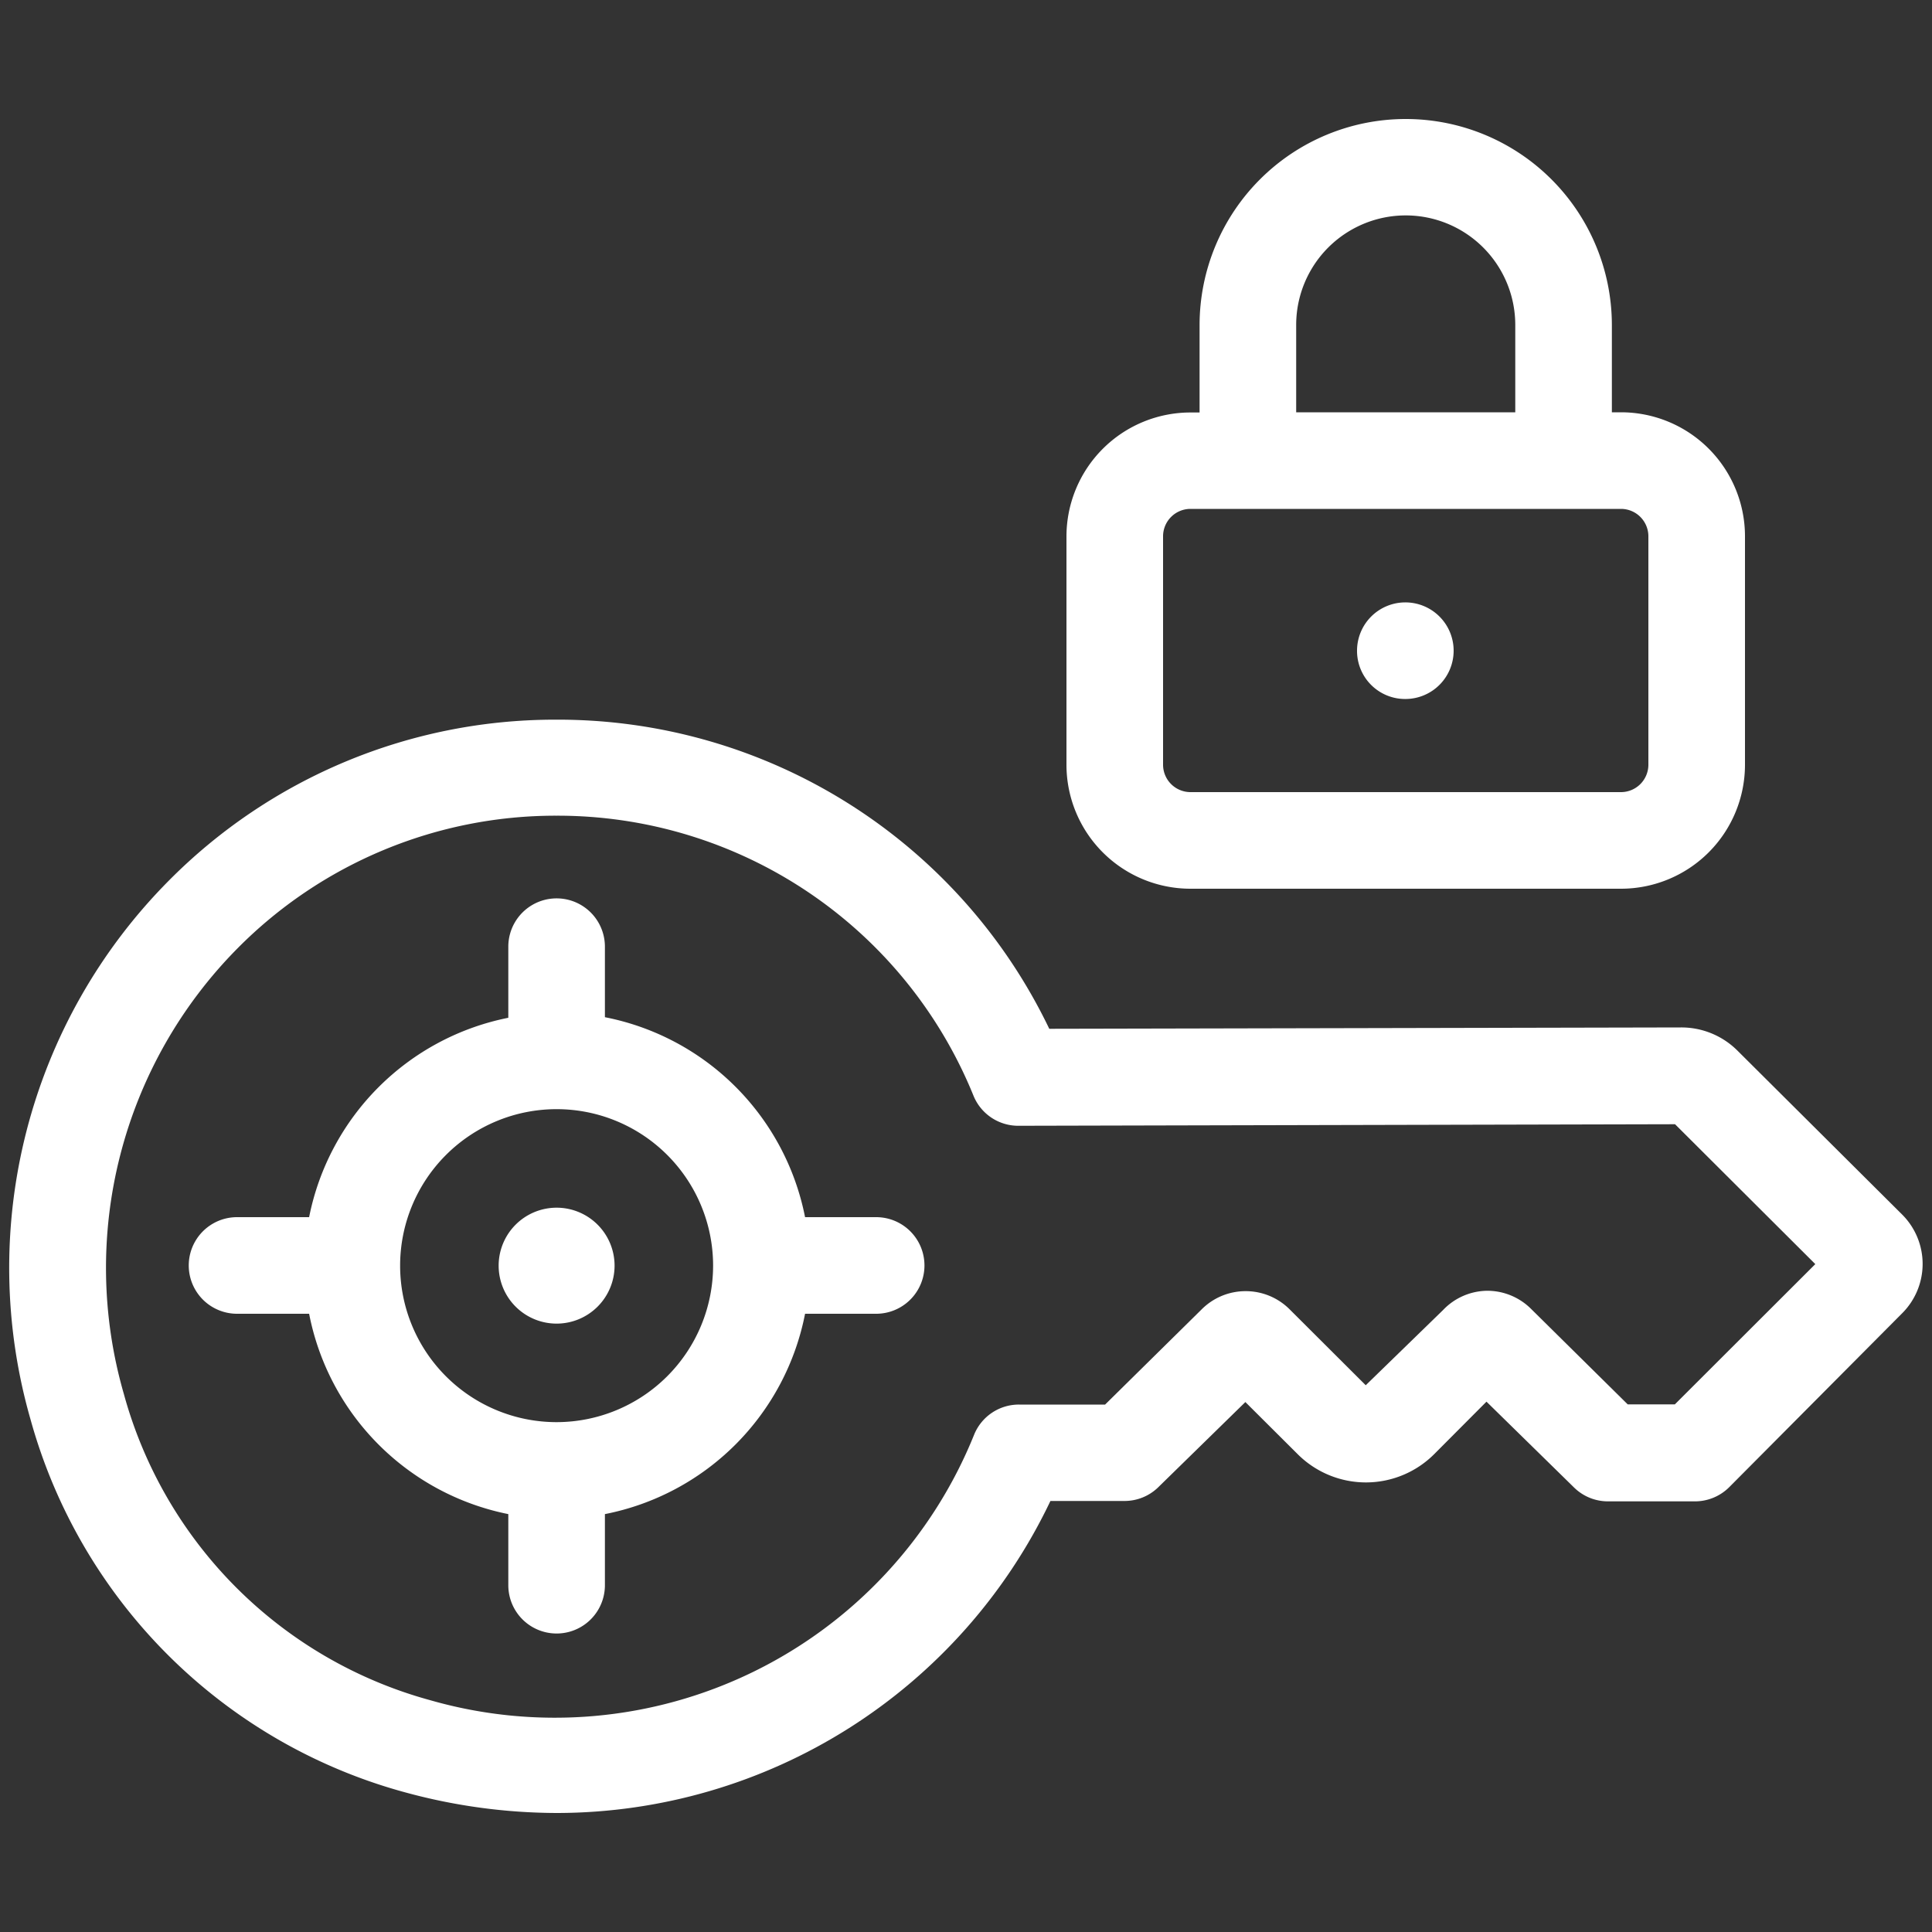 <svg xmlns="http://www.w3.org/2000/svg" data-name="Layer 1" viewBox="0 0 100 100" x="0px" y="0px" style="max-width:100%" height="100%"><rect x="0" y="0" width="100" height="100" fill="#333333" stroke="none"/><title style="" fill="#fff">Artboard 11</title><path d="M89.94,54.39A4.11,4.11,0,0,0,87,53.18h0l-32.69.07a28.2,28.2,0,0,0-25.51-16h-.06a28.13,28.13,0,0,0-20,8.33A28.44,28.44,0,0,0,1.58,73.47,27.64,27.64,0,0,0,21,92.78a30,30,0,0,0,7.85,1.06A28.33,28.33,0,0,0,54.37,77.69h3.81A2.5,2.5,0,0,0,59.93,77l4.53-4.43,2.71,2.7a5,5,0,0,0,3.54,1.46h0a5,5,0,0,0,3.54-1.48l2.69-2.7L81.48,77a2.5,2.5,0,0,0,1.75.71h4.51a2.51,2.51,0,0,0,1.77-.74l8.95-9a3.61,3.61,0,0,0,0-5.1Zm-3.25,18.3H84.25l-5-4.94a3.21,3.21,0,0,0-2.28-.94h0a3.2,3.2,0,0,0-2.28,1L70.69,71.7l-3.94-3.93a3.21,3.21,0,0,0-2.28-.94h0a3.21,3.21,0,0,0-2.27.94l-5,4.93H52.74a2.5,2.5,0,0,0-2.32,1.56A23.4,23.4,0,0,1,22.26,88,22.62,22.62,0,0,1,6.41,72.15a23.5,23.5,0,0,1,5.89-23.07,23.16,23.16,0,0,1,16.47-6.86h.05a23.23,23.23,0,0,1,21.57,14.5,2.5,2.5,0,0,0,2.31,1.55h0l34-.08,7.26,7.24Z" style="" fill="#fff"></path><path d="M28.81,62.51h0a3,3,0,1,0,3,3A3,3,0,0,0,28.8,62.51Z" style="" fill="#fff"></path><path d="M45.35,63H41.67A13.13,13.13,0,0,0,31.31,52.65V49a2.5,2.5,0,0,0-5,0v3.68A13.13,13.13,0,0,0,16,63H12.27a2.5,2.5,0,1,0,0,5H16A13.13,13.13,0,0,0,26.31,78.37v3.68a2.5,2.5,0,0,0,5,0V78.37A13.13,13.13,0,0,0,41.67,68h3.68a2.5,2.5,0,0,0,0-5ZM28.81,73.61a8.1,8.1,0,1,1,8.1-8.1A8.11,8.11,0,0,1,28.81,73.61Z" style="" fill="#fff"></path><path d="M61.62,46H83.9a6.42,6.42,0,0,0,6.42-6.42V27.76a6.42,6.42,0,0,0-6.42-6.42h-.47V16.83a10.67,10.67,0,1,0-21.34,0v4.52h-.47a6.42,6.42,0,0,0-6.42,6.42V39.59A6.42,6.42,0,0,0,61.62,46Zm5.47-29.18a5.67,5.67,0,1,1,11.34,0v4.52H67.09ZM60.2,27.76a1.42,1.42,0,0,1,1.42-1.42H83.9a1.42,1.42,0,0,1,1.42,1.42V39.59A1.42,1.42,0,0,1,83.9,41H61.62a1.42,1.42,0,0,1-1.42-1.42Z" style="" fill="#fff"></path><path d="M72.75,36.18h0a2.5,2.5,0,1,0-2.51-2.5A2.49,2.49,0,0,0,72.77,36.18Z" style="" fill="#fff"></path></svg>